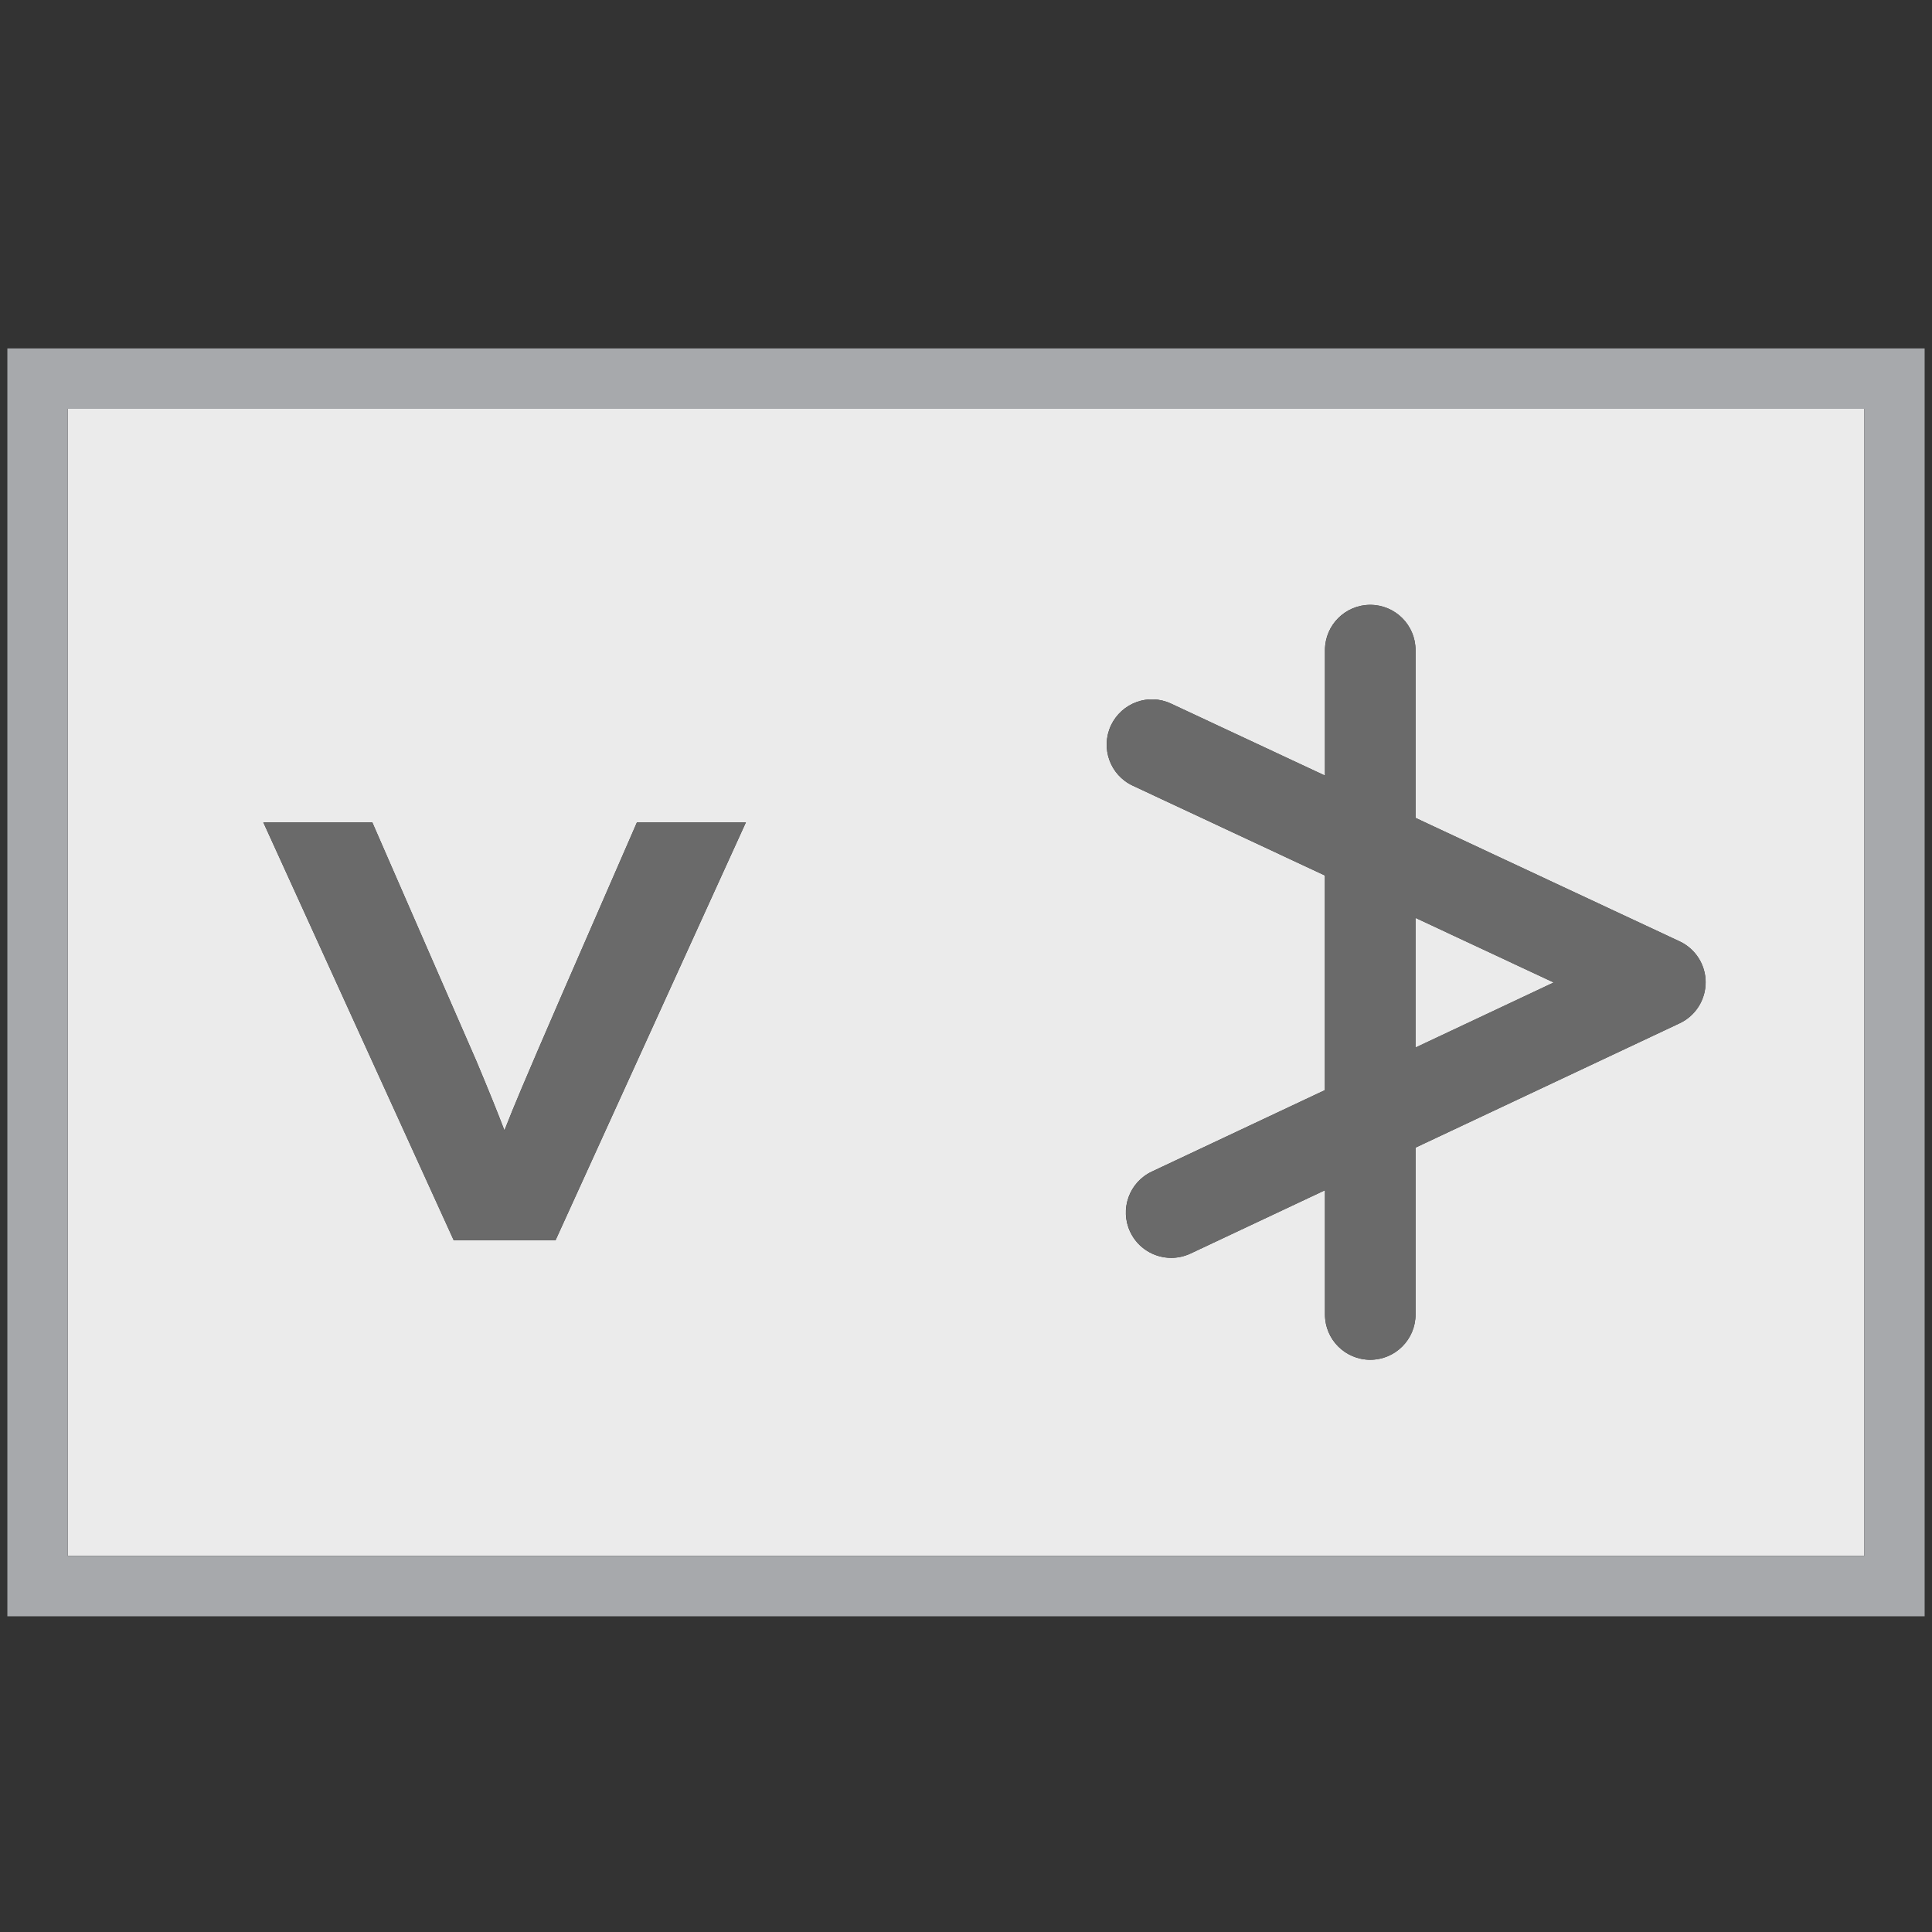 <?xml version="1.0" encoding="utf-8"?>
<!-- Generator: Adobe Illustrator 26.0.2, SVG Export Plug-In . SVG Version: 6.00 Build 0)  -->
<svg version="1.2" baseProfile="tiny" xmlns="http://www.w3.org/2000/svg" xmlns:xlink="http://www.w3.org/1999/xlink" x="0px"
	 y="0px" viewBox="0 0 32 32" overflow="visible" xml:space="preserve">
<rect x="0" y="0" width="32" height="32" fill="#333333" stroke="none"/>
<g id="Layer_1">
	<g>
		<path fill="#EBEBEB" d="M1.122,25.771h29.756v-19H1.122V25.771z M18.4,12.016c0.177-0.374,0.62-0.539,0.997-0.361l2.548,1.191
			v-2.078c0-0.414,0.336-0.75,0.75-0.75s0.75,0.336,0.75,0.75v2.779l4.372,2.044c0.264,0.123,0.433,0.387,0.433,0.678
			s-0.167,0.556-0.431,0.68l-4.374,2.059v2.764c0,0.414-0.336,0.75-0.75,0.75s-0.75-0.336-0.75-0.75v-2.058l-2.228,1.049
			c-0.104,0.048-0.212,0.071-0.318,0.071c-0.282,0-0.552-0.159-0.68-0.431c-0.177-0.375-0.016-0.821,0.359-0.998l2.866-1.349v-3.555
			l-3.183-1.488C18.387,12.838,18.226,12.392,18.4,12.016z M6.166,13.62l1.726,3.958c0.196,0.467,0.35,0.847,0.463,1.145
			c0.075-0.194,0.17-0.425,0.283-0.693c0.274-0.651,0.891-2.071,1.847-4.26l0.065-0.15h1.805l-3.153,6.922H7.515L4.361,13.62H6.166z
			"/>
		<polygon fill="#EBEBEB" points="23.445,15.203 23.445,17.351 25.734,16.273 		"/>
		<path fill="#A7A9AC" d="M0.122,5.771v21h31.756v-21H0.122z M30.878,25.771H1.122v-19h29.756V25.771z"/>
		<path fill="#6A6A6A" d="M18.763,13.013l3.183,1.488v3.555l-2.866,1.349c-0.375,0.177-0.536,0.624-0.359,0.998
			c0.128,0.271,0.397,0.431,0.68,0.431c0.106,0,0.215-0.023,0.318-0.071l2.228-1.049v2.058c0,0.414,0.336,0.75,0.75,0.75
			s0.75-0.336,0.75-0.75v-2.764l4.374-2.059c0.264-0.124,0.431-0.389,0.431-0.68s-0.169-0.555-0.433-0.678l-4.372-2.044v-2.779
			c0-0.414-0.336-0.75-0.75-0.75s-0.75,0.336-0.75,0.75v2.078l-2.548-1.191c-0.377-0.178-0.82-0.013-0.997,0.361
			C18.226,12.392,18.387,12.838,18.763,13.013z M23.445,15.203l2.289,1.07l-2.289,1.077V15.203z"/>
		<path fill="#6A6A6A" d="M9.201,20.542l3.153-6.922H10.55l-0.065,0.15c-0.956,2.189-1.572,3.609-1.847,4.26
			c-0.113,0.269-0.208,0.5-0.283,0.693c-0.113-0.297-0.267-0.677-0.463-1.145L6.166,13.62H4.361l3.153,6.922H9.201z"/>
	</g>
</g>
<g id="METRICS_AND_KEYLINES">
</g>
<g id="Isolation_Mode">
</g>
<g id="filled">
</g>
</svg>

